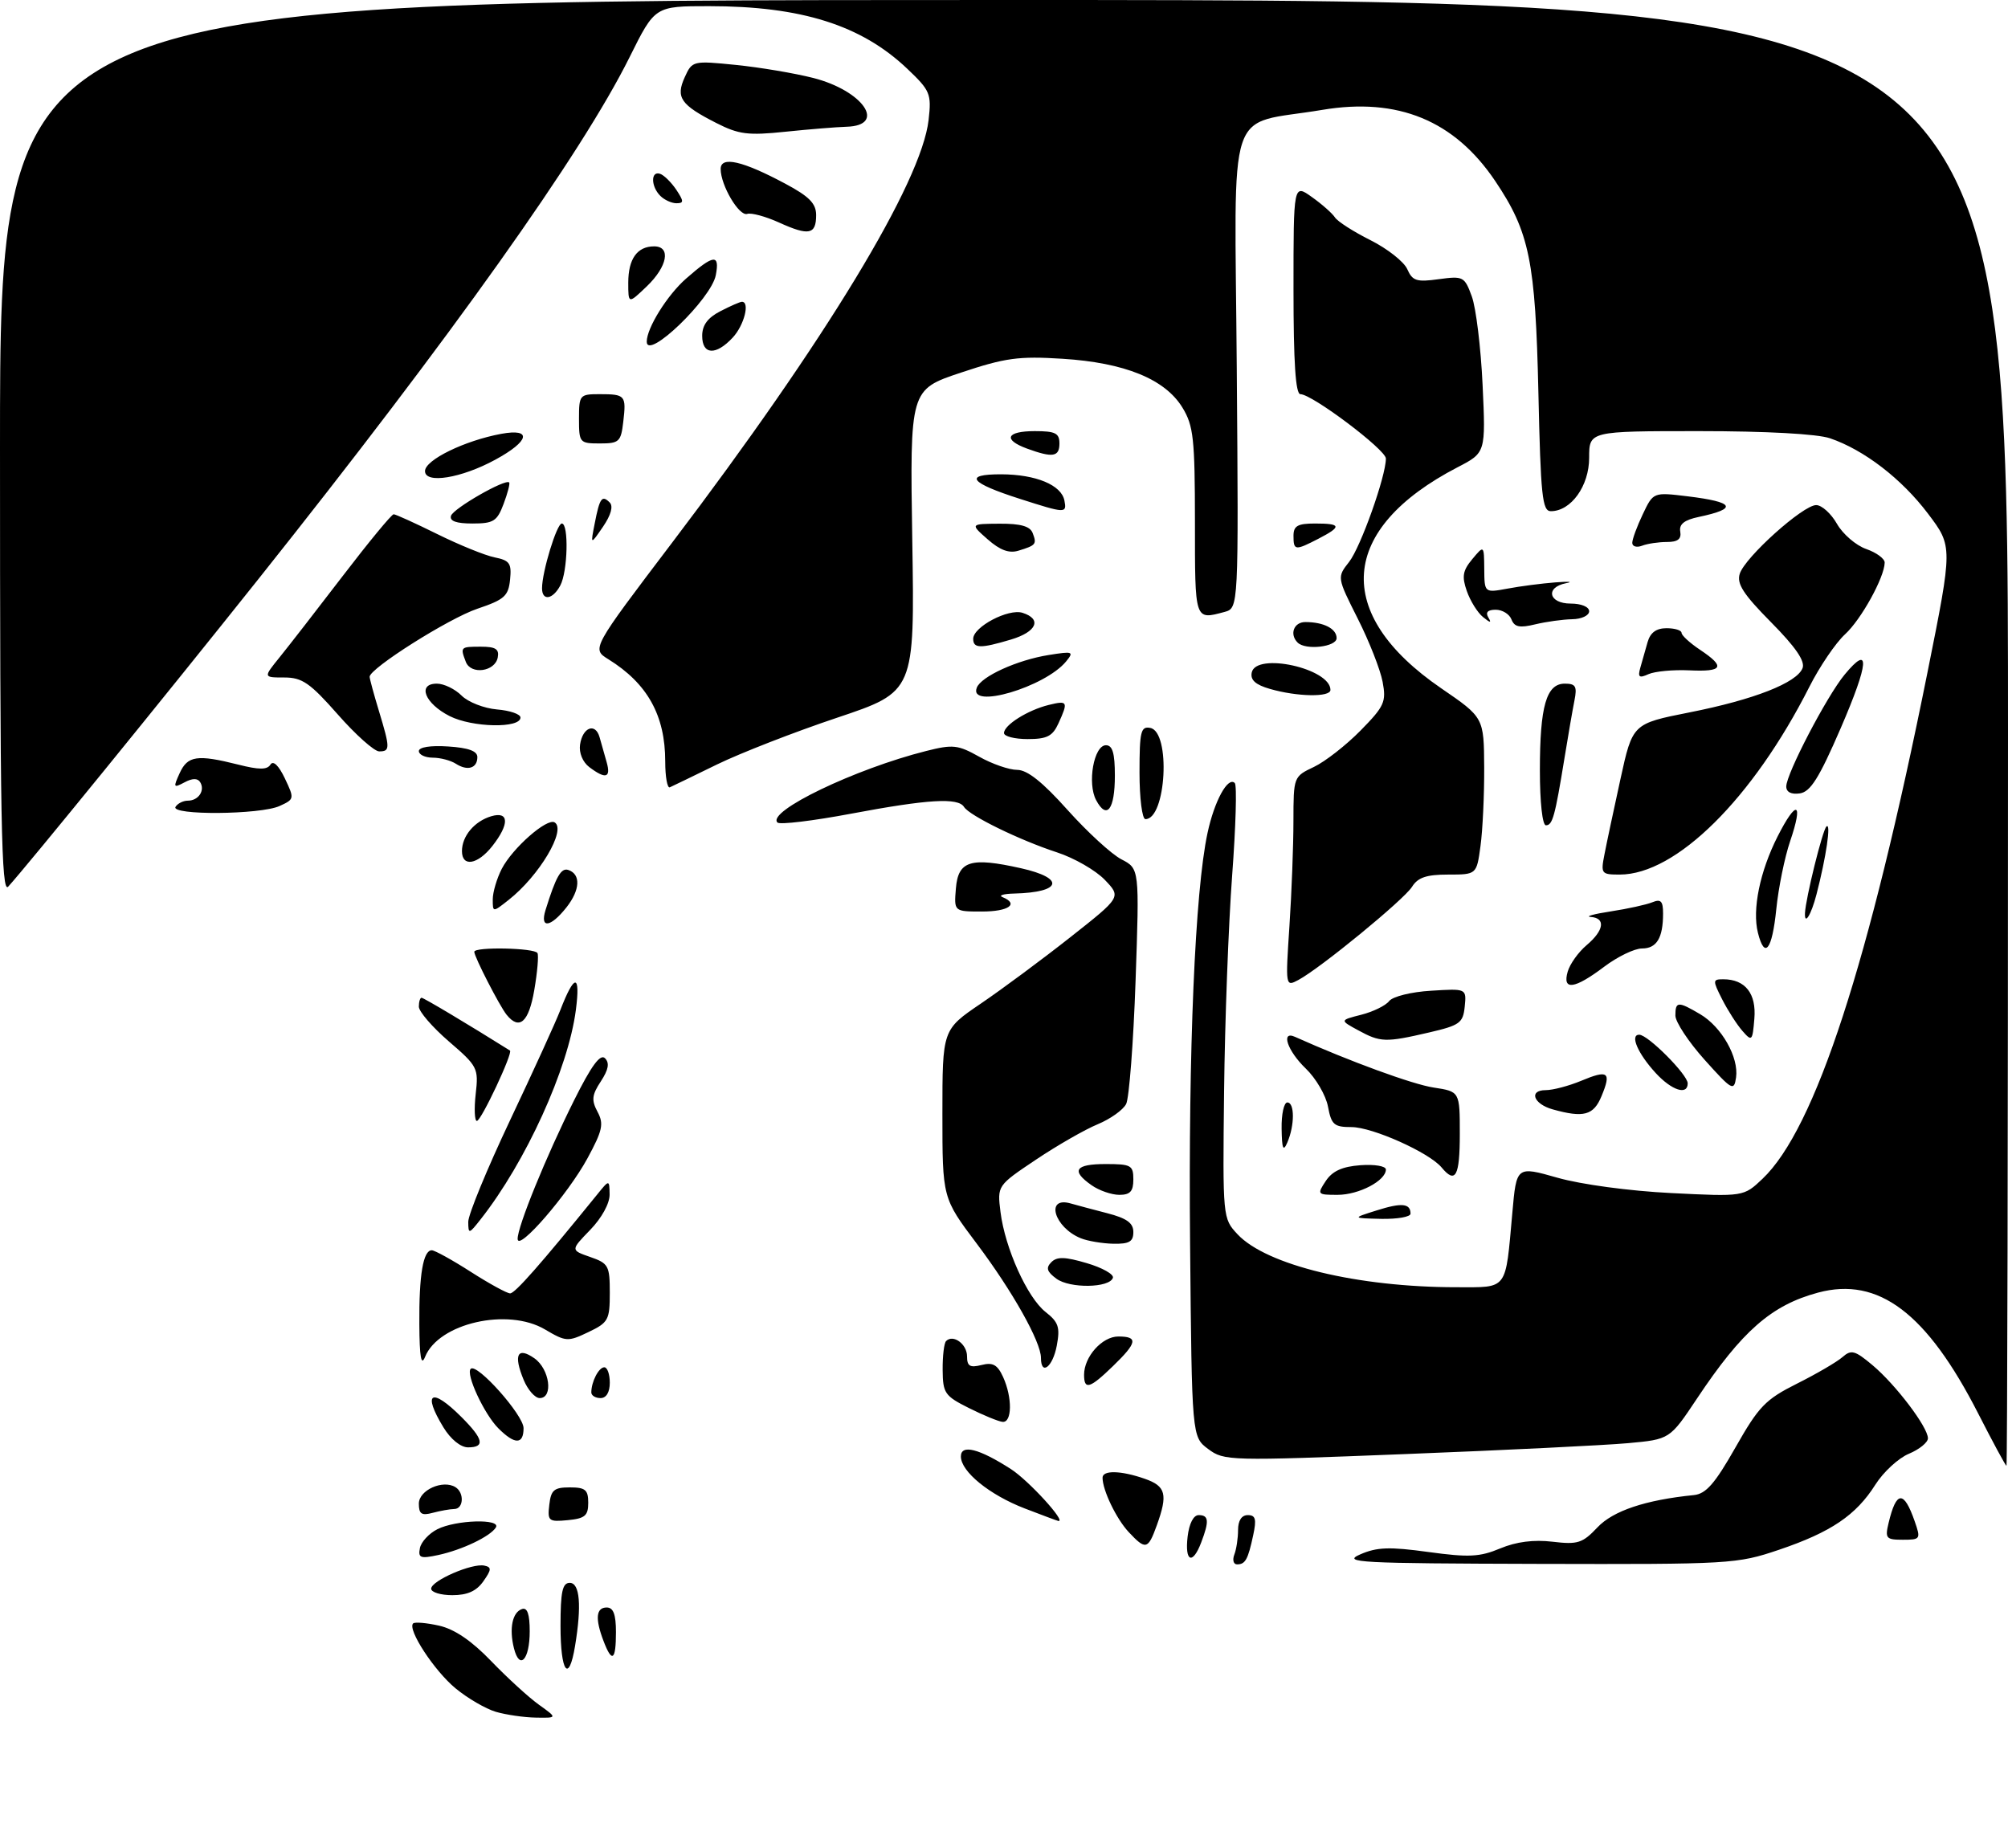 <?xml version="1.0" encoding="UTF-8" standalone="no"?>
<!DOCTYPE svg PUBLIC "-//W3C//DTD SVG 1.1//EN" "http://www.w3.org/Graphics/SVG/1.1/DTD/svg11.dtd" >
<svg xmlns="http://www.w3.org/2000/svg" xmlns:xlink="http://www.w3.org/1999/xlink" version="1.1" viewBox="0 0 326 300">
 <g >
 <path fill="currentColor"
d=" M 80.50 277.94 C 78.85 277.45 75.91 275.74 73.96 274.13 C 70.50 271.27 66.11 264.56 67.07 263.59 C 67.34 263.33 69.24 263.49 71.29 263.95 C 73.80 264.52 76.57 266.40 79.76 269.72 C 82.37 272.43 85.85 275.61 87.50 276.79 C 90.50 278.94 90.50 278.94 87.00 278.88 C 85.08 278.85 82.15 278.42 80.50 277.94 Z  M 91.00 264.00 C 91.00 258.44 91.31 257.00 92.50 257.00 C 94.14 257.00 94.45 260.67 93.36 267.25 C 92.35 273.38 91.00 271.52 91.00 264.00 Z  M 83.44 267.62 C 82.64 264.42 83.18 261.77 84.75 261.25 C 85.61 260.96 86.00 262.08 86.00 264.86 C 86.00 269.49 84.36 271.26 83.44 267.62 Z  M 97.98 266.43 C 96.59 262.80 96.77 261.00 98.50 261.00 C 99.58 261.00 100.00 262.11 100.00 265.00 C 100.00 269.62 99.36 270.07 97.98 266.43 Z  M 70.00 257.95 C 70.00 256.66 76.64 253.77 78.63 254.20 C 79.83 254.45 79.81 254.85 78.47 256.75 C 77.35 258.34 75.88 259.00 73.44 259.00 C 71.55 259.00 70.00 258.53 70.00 257.95 Z  M 200.39 252.42 C 200.73 251.55 201.00 249.75 201.00 248.42 C 201.00 246.88 201.58 246.00 202.58 246.00 C 203.84 246.00 204.02 246.66 203.46 249.25 C 202.61 253.23 202.18 254.00 200.83 254.00 C 200.26 254.00 200.06 253.29 200.39 252.42 Z  M 220.83 252.38 C 223.55 251.19 225.58 251.12 231.90 251.99 C 238.47 252.89 240.24 252.80 243.56 251.41 C 246.17 250.32 248.99 249.96 252.05 250.32 C 256.15 250.81 256.92 250.56 259.34 248.00 C 261.88 245.30 267.14 243.54 275.00 242.75 C 276.97 242.55 278.41 240.90 281.75 235.02 C 285.54 228.34 286.61 227.23 291.75 224.65 C 294.91 223.07 298.23 221.13 299.12 220.35 C 300.55 219.09 301.14 219.25 304.02 221.67 C 307.79 224.84 313.00 231.72 313.00 233.53 C 313.00 234.20 311.61 235.33 309.91 236.04 C 308.22 236.74 305.77 239.00 304.47 241.05 C 301.33 246.02 297.27 248.77 288.82 251.63 C 281.99 253.94 280.96 254.00 249.65 253.92 C 220.61 253.84 217.82 253.70 220.83 252.38 Z  M 68.17 251.37 C 68.36 250.37 69.64 248.98 71.01 248.29 C 74.01 246.77 81.40 246.55 80.50 248.01 C 79.60 249.46 75.04 251.64 71.16 252.48 C 68.26 253.10 67.86 252.96 68.17 251.37 Z  M 192.81 249.50 C 193.06 247.37 193.76 246.00 194.61 246.00 C 196.25 246.00 196.34 246.97 195.02 250.43 C 193.62 254.13 192.33 253.59 192.81 249.50 Z  M 183.24 248.75 C 181.24 246.61 179.00 241.96 179.00 239.93 C 179.00 238.68 181.99 238.75 185.85 240.10 C 189.29 241.30 189.63 242.62 187.80 247.68 C 186.38 251.61 186.00 251.70 183.24 248.75 Z  M 306.62 247.25 C 307.87 242.02 309.09 241.95 310.85 247.00 C 311.86 249.89 311.79 250.00 308.93 250.00 C 306.20 250.00 306.01 249.78 306.62 247.25 Z  M 89.18 244.32 C 89.45 241.93 89.95 241.50 92.50 241.50 C 95.03 241.50 95.50 241.89 95.50 244.00 C 95.50 246.10 94.97 246.55 92.18 246.82 C 89.06 247.12 88.87 246.96 89.18 244.32 Z  M 166.37 244.92 C 160.65 242.72 156.00 238.94 156.00 236.48 C 156.00 234.45 158.96 235.20 164.14 238.54 C 167.01 240.39 173.21 247.18 171.82 246.95 C 171.64 246.92 169.19 246.01 166.37 244.92 Z  M 68.00 244.14 C 68.00 241.95 71.89 240.20 73.94 241.46 C 75.41 242.37 75.27 245.00 73.75 245.01 C 73.06 245.02 71.49 245.30 70.25 245.63 C 68.44 246.12 68.00 245.82 68.00 244.14 Z  M 321.17 229.52 C 312.83 213.19 304.98 207.25 295.18 209.87 C 287.61 211.90 282.82 216.09 275.49 227.10 C 271.09 233.70 271.09 233.70 264.30 234.32 C 260.56 234.66 244.29 235.46 228.15 236.09 C 199.52 237.22 198.74 237.20 196.15 235.27 C 193.50 233.29 193.50 233.29 193.21 201.89 C 192.92 170.46 194.01 144.70 196.04 135.26 C 197.15 130.05 199.36 126.02 200.47 127.14 C 200.83 127.49 200.63 134.24 200.04 142.14 C 199.45 150.04 198.86 165.79 198.73 177.16 C 198.50 197.76 198.51 197.82 200.91 200.40 C 205.61 205.42 220.41 209.00 236.46 209.00 C 244.89 209.00 244.38 209.68 245.53 196.91 C 246.20 189.33 246.20 189.33 252.85 191.22 C 256.68 192.31 264.50 193.37 271.29 193.71 C 283.08 194.30 283.08 194.30 286.14 191.40 C 294.71 183.27 303.43 156.49 312.94 109.11 C 317.03 88.72 317.03 88.72 313.02 83.41 C 308.75 77.75 302.63 73.04 297.10 71.16 C 295.02 70.45 286.76 70.00 275.85 70.00 C 258.00 70.00 258.00 70.00 258.00 74.33 C 258.00 78.90 255.06 83.00 251.78 83.00 C 250.39 83.00 250.13 80.52 249.76 63.75 C 249.28 42.39 248.32 37.67 242.74 29.38 C 236.13 19.56 226.94 15.78 214.67 17.84 C 198.85 20.50 200.46 15.63 200.79 59.85 C 201.09 98.74 201.09 98.74 198.79 99.36 C 193.93 100.66 194.00 100.88 194.00 84.75 C 193.99 71.21 193.77 69.13 191.97 66.18 C 189.14 61.55 182.59 58.88 172.48 58.25 C 165.38 57.80 163.20 58.10 156.01 60.50 C 147.72 63.26 147.72 63.26 148.11 87.78 C 148.50 112.31 148.50 112.31 135.91 116.53 C 128.98 118.85 120.21 122.27 116.41 124.12 C 112.61 125.98 109.16 127.65 108.75 127.83 C 108.34 128.02 108.00 126.13 108.00 123.65 C 108.00 116.16 105.12 110.98 98.77 107.04 C 96.04 105.35 96.04 105.35 109.14 88.08 C 134.08 55.22 149.61 29.60 150.76 19.47 C 151.24 15.22 151.03 14.71 147.28 11.15 C 139.84 4.08 130.09 1.00 115.11 1.00 C 106.33 1.00 106.33 1.00 102.23 9.25 C 94.43 24.95 73.40 54.52 41.97 94.00 C 26.71 113.16 4.35 140.65 1.33 143.96 C 0.22 145.19 0.00 133.37 0.00 72.71 C 0.00 0.00 0.00 0.00 163.00 0.00 C 326.00 0.00 326.00 0.00 326.00 119.00 C 326.00 184.45 325.89 238.00 325.75 238.00 C 325.61 237.99 323.55 234.18 321.17 229.52 Z  M 71.99 231.75 C 68.52 226.06 70.04 225.20 74.92 230.08 C 78.50 233.66 78.79 235.00 75.99 235.00 C 74.79 235.00 73.17 233.69 71.99 231.75 Z  M 80.91 231.91 C 78.61 229.61 75.58 223.09 76.42 222.25 C 77.42 221.25 85.00 229.76 85.00 231.88 C 85.00 234.57 83.58 234.58 80.91 231.91 Z  M 157.29 228.61 C 153.38 226.65 153.07 226.20 153.04 222.42 C 153.02 220.17 153.27 218.06 153.60 217.74 C 154.75 216.59 157.00 218.23 157.00 220.22 C 157.00 221.82 157.47 222.10 159.35 221.63 C 161.19 221.16 161.94 221.58 162.85 223.57 C 164.38 226.92 164.32 231.04 162.75 230.86 C 162.06 230.78 159.60 229.77 157.29 228.61 Z  M 85.02 224.05 C 83.33 219.97 84.00 218.61 86.76 220.54 C 89.24 222.28 89.87 227.00 87.62 227.00 C 86.86 227.00 85.69 225.67 85.02 224.05 Z  M 96.00 226.08 C 96.00 224.35 97.21 222.00 98.11 222.00 C 98.60 222.00 99.00 223.12 99.00 224.50 C 99.00 226.06 98.43 227.00 97.50 227.00 C 96.67 227.00 96.00 226.59 96.00 226.08 Z  M 176.00 223.22 C 176.00 220.28 178.93 217.00 181.56 217.00 C 184.81 217.00 184.64 217.99 180.70 221.80 C 176.94 225.45 176.00 225.74 176.00 223.22 Z  M 68.08 215.00 C 68.02 207.00 68.70 203.00 70.10 203.00 C 70.57 203.00 73.42 204.57 76.43 206.50 C 79.44 208.43 82.32 210.00 82.82 210.00 C 83.61 210.00 87.73 205.32 96.91 194.00 C 98.93 191.50 98.93 191.50 98.97 193.95 C 98.99 195.39 97.68 197.77 95.82 199.69 C 92.63 202.98 92.63 202.98 95.82 204.09 C 98.79 205.12 99.00 205.51 99.00 209.91 C 99.00 214.31 98.77 214.74 95.52 216.29 C 92.19 217.88 91.88 217.86 88.47 215.85 C 82.42 212.28 71.21 214.84 69.01 220.31 C 68.38 221.88 68.11 220.36 68.08 215.00 Z  M 169.00 220.47 C 169.00 217.86 164.36 209.61 158.55 201.89 C 153.00 194.51 153.00 194.51 153.00 180.84 C 153.00 167.18 153.00 167.18 159.25 162.94 C 162.69 160.60 169.22 155.76 173.77 152.17 C 182.04 145.65 182.04 145.65 179.36 142.85 C 177.88 141.31 174.39 139.30 171.59 138.39 C 165.48 136.39 157.39 132.43 156.51 131.02 C 155.56 129.47 150.64 129.77 138.20 132.11 C 131.99 133.28 126.59 133.93 126.22 133.55 C 124.43 131.76 138.81 124.84 150.38 121.93 C 154.70 120.84 155.52 120.93 158.97 122.86 C 161.06 124.04 163.84 125.00 165.14 125.00 C 166.78 125.00 169.27 126.98 173.32 131.51 C 176.53 135.09 180.46 138.70 182.07 139.53 C 184.99 141.04 184.99 141.04 184.36 159.27 C 184.01 169.30 183.32 178.29 182.83 179.25 C 182.33 180.22 180.26 181.69 178.21 182.54 C 176.17 183.38 171.66 185.96 168.20 188.28 C 161.90 192.50 161.90 192.50 162.43 196.78 C 163.17 202.68 166.78 210.68 169.75 213.02 C 171.85 214.67 172.13 215.50 171.57 218.48 C 170.92 221.96 169.00 223.44 169.00 220.47 Z  M 171.50 207.61 C 169.96 206.47 169.77 205.86 170.68 204.94 C 171.60 204.01 172.88 204.04 176.44 205.09 C 178.96 205.83 180.87 206.91 180.68 207.47 C 180.14 209.13 173.68 209.23 171.50 207.61 Z  M 84.04 201.17 C 83.98 199.25 88.66 187.75 93.22 178.62 C 96.02 173.01 97.46 171.06 98.22 171.82 C 98.99 172.59 98.79 173.67 97.55 175.57 C 96.09 177.79 96.00 178.63 97.01 180.52 C 98.06 182.48 97.83 183.54 95.37 188.08 C 92.20 193.91 84.10 203.27 84.04 201.17 Z  M 175.47 201.05 C 171.13 199.29 169.65 194.19 173.83 195.40 C 174.75 195.66 177.41 196.38 179.75 196.98 C 182.93 197.80 184.00 198.57 184.00 200.04 C 184.00 201.60 183.33 201.99 180.75 201.94 C 178.96 201.90 176.58 201.50 175.47 201.05 Z  M 76.02 198.39 C 76.01 197.23 79.07 189.80 82.81 181.89 C 86.56 173.97 90.23 165.93 90.97 164.00 C 93.27 158.05 94.26 158.05 93.49 164.00 C 92.24 173.56 85.36 188.68 78.01 198.00 C 76.13 200.39 76.04 200.41 76.02 198.39 Z  M 223.50 196.53 C 227.57 195.24 229.00 195.38 229.00 197.06 C 229.00 197.58 226.86 197.95 224.25 197.90 C 219.50 197.79 219.50 197.79 223.50 196.53 Z  M 177.22 192.44 C 173.83 190.07 174.54 189.00 179.50 189.00 C 183.63 189.00 184.00 189.20 184.00 191.50 C 184.00 193.43 183.49 194.00 181.72 194.00 C 180.47 194.00 178.44 193.30 177.22 192.44 Z  M 215.24 191.75 C 216.31 190.14 217.90 189.41 220.86 189.19 C 223.16 189.02 225.00 189.33 225.00 189.89 C 225.00 191.70 220.62 194.00 217.16 194.00 C 213.86 194.00 213.80 193.93 215.24 191.75 Z  M 234.04 189.55 C 232.03 187.13 222.81 183.00 219.41 183.00 C 216.59 183.00 216.15 182.62 215.60 179.68 C 215.26 177.85 213.63 175.06 211.99 173.49 C 209.01 170.63 207.88 167.28 210.25 168.35 C 219.08 172.31 229.35 176.07 232.75 176.58 C 237.00 177.23 237.00 177.23 237.00 184.11 C 237.00 191.00 236.30 192.28 234.04 189.55 Z  M 208.07 183.25 C 208.03 180.91 208.45 179.00 209.00 179.00 C 210.20 179.00 210.20 182.71 209.00 185.50 C 208.33 187.05 208.12 186.54 208.07 183.25 Z  M 77.23 177.63 C 77.71 173.43 77.55 173.11 72.86 169.08 C 70.19 166.77 68.00 164.24 68.00 163.44 C 68.00 162.65 68.20 162.00 68.44 162.00 C 68.78 162.00 76.05 166.34 82.79 170.57 C 83.33 170.90 78.12 182.00 77.42 182.00 C 77.05 182.00 76.96 180.03 77.23 177.63 Z  M 252.07 180.12 C 248.96 179.25 248.14 177.00 250.95 177.00 C 252.11 177.00 254.69 176.32 256.69 175.49 C 261.09 173.65 261.64 174.05 260.01 177.97 C 258.72 181.10 257.12 181.53 252.07 180.12 Z  M 268.83 174.25 C 265.91 171.08 264.57 168.00 266.13 168.00 C 267.54 168.00 274.00 174.49 274.00 175.90 C 274.00 177.88 271.43 177.06 268.83 174.25 Z  M 276.75 172.08 C 274.14 169.17 272.00 165.93 272.00 164.89 C 272.00 162.57 272.43 162.55 276.04 164.68 C 279.52 166.74 282.32 171.69 281.85 174.95 C 281.52 177.21 281.19 177.03 276.75 172.08 Z  M 220.50 167.28 C 217.50 165.65 217.50 165.65 221.00 164.76 C 222.93 164.27 224.97 163.27 225.53 162.54 C 226.11 161.80 229.11 161.05 232.33 160.86 C 238.09 160.50 238.09 160.50 237.80 163.43 C 237.53 166.10 237.00 166.48 232.00 167.64 C 224.94 169.28 224.11 169.25 220.50 167.28 Z  M 282.87 167.37 C 281.97 166.34 280.50 164.04 279.59 162.25 C 278.03 159.17 278.04 159.00 279.78 159.00 C 283.34 159.00 285.17 161.32 284.82 165.41 C 284.52 169.05 284.42 169.15 282.87 167.37 Z  M 82.24 164.75 C 81.09 163.31 77.00 155.35 77.00 154.54 C 77.00 153.70 86.83 153.90 87.26 154.75 C 87.47 155.16 87.24 157.86 86.74 160.75 C 85.85 165.97 84.32 167.34 82.24 164.75 Z  M 209.34 150.37 C 209.70 144.94 209.99 137.26 209.99 133.30 C 210.00 126.12 210.01 126.09 213.32 124.52 C 215.15 123.65 218.55 120.99 220.89 118.61 C 224.76 114.67 225.08 113.96 224.47 110.71 C 224.10 108.74 222.29 104.12 220.43 100.44 C 217.06 93.74 217.06 93.74 219.03 91.23 C 220.90 88.85 225.00 77.33 225.00 74.45 C 225.00 73.02 213.02 64.00 211.12 64.00 C 210.34 64.00 210.00 58.89 210.00 46.93 C 210.00 29.86 210.00 29.86 212.98 31.99 C 214.62 33.15 216.31 34.65 216.73 35.30 C 217.15 35.96 219.75 37.62 222.50 39.00 C 225.25 40.38 227.93 42.49 228.47 43.70 C 229.31 45.61 229.98 45.83 233.58 45.33 C 237.56 44.79 237.77 44.90 238.95 48.13 C 239.63 49.98 240.42 56.45 240.70 62.50 C 241.21 73.50 241.21 73.50 236.65 75.86 C 217.34 85.88 216.31 99.64 233.96 111.74 C 240.91 116.50 240.91 116.50 240.96 124.61 C 240.98 129.07 240.71 134.81 240.36 137.36 C 239.73 142.00 239.73 142.00 235.10 142.00 C 231.57 142.00 230.19 142.47 229.24 143.99 C 227.93 146.08 214.37 157.20 210.78 159.12 C 208.70 160.23 208.69 160.17 209.34 150.37 Z  M 254.52 157.75 C 254.88 156.51 256.26 154.58 257.59 153.46 C 260.42 151.07 260.72 149.05 258.25 148.88 C 257.29 148.81 258.75 148.40 261.50 147.98 C 264.25 147.56 267.29 146.89 268.25 146.50 C 269.64 145.93 270.00 146.30 270.00 148.31 C 270.00 152.29 268.97 154.00 266.57 154.00 C 265.35 154.00 262.59 155.34 260.43 156.97 C 255.61 160.61 253.61 160.88 254.52 157.75 Z  M 285.40 151.45 C 284.45 147.68 285.72 141.49 288.59 135.82 C 291.68 129.72 292.82 130.15 290.63 136.58 C 289.75 139.16 288.73 144.14 288.38 147.64 C 287.70 154.27 286.49 155.81 285.40 151.45 Z  M 88.57 147.75 C 90.25 142.34 91.09 140.86 92.26 141.25 C 94.32 141.94 94.20 144.48 91.97 147.32 C 89.38 150.60 87.61 150.83 88.57 147.75 Z  M 293.04 148.25 C 293.15 145.86 295.89 134.78 296.52 134.20 C 297.32 133.45 296.48 139.18 294.90 145.25 C 294.04 148.56 292.94 150.33 293.04 148.25 Z  M 80.00 146.02 C 80.00 144.86 80.66 142.63 81.46 141.07 C 83.22 137.68 88.81 132.77 90.05 133.53 C 91.99 134.73 87.55 142.21 82.56 146.13 C 80.00 148.15 80.00 148.15 80.00 146.02 Z  M 155.19 144.25 C 155.56 139.76 157.57 139.14 165.75 140.97 C 172.99 142.59 172.39 144.89 164.67 145.08 C 162.93 145.12 162.06 145.38 162.75 145.66 C 165.49 146.77 163.75 148.00 159.44 148.00 C 154.88 148.00 154.88 148.00 155.19 144.25 Z  M 260.48 138.75 C 260.82 136.96 262.00 131.45 263.08 126.50 C 265.05 117.50 265.05 117.50 274.28 115.67 C 284.75 113.60 291.73 110.87 292.65 108.47 C 293.08 107.34 291.50 105.04 287.53 101.03 C 283.04 96.49 281.93 94.78 282.45 93.16 C 283.30 90.47 292.73 82.00 294.86 82.01 C 295.76 82.01 297.28 83.38 298.23 85.05 C 299.18 86.72 301.32 88.56 302.98 89.14 C 304.64 89.72 305.99 90.71 305.98 91.35 C 305.93 93.77 302.15 100.61 299.53 103.00 C 298.03 104.38 295.43 108.20 293.76 111.50 C 284.56 129.67 272.12 142.00 262.96 142.00 C 259.98 142.00 259.87 141.86 260.48 138.75 Z  M 75.00 138.19 C 75.00 135.75 77.02 133.35 79.75 132.53 C 82.66 131.67 82.74 133.79 79.93 137.37 C 77.54 140.40 75.00 140.83 75.00 138.19 Z  M 250.00 125.07 C 250.00 114.64 251.05 111.00 254.05 111.00 C 255.82 111.00 256.07 111.45 255.61 113.75 C 255.31 115.26 254.59 119.42 254.01 123.00 C 252.45 132.58 252.06 134.00 250.98 134.00 C 250.41 134.00 250.00 130.24 250.00 125.07 Z  M 185.00 125.43 C 185.00 118.75 185.21 117.89 186.75 118.19 C 190.10 118.82 189.34 133.00 185.96 133.00 C 185.43 133.00 185.00 129.62 185.00 125.43 Z  M 28.50 131.00 C 28.84 130.45 29.74 130.00 30.50 130.00 C 32.22 130.00 33.33 128.34 32.50 127.00 C 32.09 126.33 31.23 126.34 29.95 127.03 C 28.16 127.98 28.10 127.87 29.17 125.53 C 30.46 122.70 32.02 122.47 38.66 124.14 C 42.08 125.01 43.38 125.00 43.91 124.14 C 44.35 123.43 45.24 124.27 46.24 126.37 C 47.82 129.69 47.80 129.77 45.38 130.87 C 42.26 132.29 27.63 132.40 28.50 131.00 Z  M 177.96 129.92 C 176.49 127.18 177.59 121.00 179.55 121.00 C 180.62 121.00 181.00 122.28 181.00 125.94 C 181.00 131.45 179.69 133.16 177.96 129.92 Z  M 290.00 127.70 C 290.00 125.65 296.57 113.05 299.47 109.54 C 303.68 104.44 303.45 107.56 298.84 118.23 C 295.33 126.34 293.93 128.57 292.20 128.82 C 290.81 129.02 290.00 128.61 290.00 127.70 Z  M 95.67 124.55 C 94.60 123.74 93.98 122.23 94.17 120.91 C 94.58 118.08 96.66 117.29 97.34 119.69 C 97.61 120.69 98.13 122.51 98.49 123.75 C 99.22 126.31 98.33 126.56 95.67 124.55 Z  M 74.00 124.00 C 73.17 123.47 71.49 123.02 70.25 123.02 C 69.01 123.01 68.00 122.53 68.00 121.95 C 68.00 121.31 69.89 121.01 72.75 121.20 C 76.04 121.41 77.50 121.94 77.50 122.92 C 77.50 124.74 75.91 125.23 74.00 124.00 Z  M 54.84 116.00 C 50.33 110.88 49.06 110.00 46.15 110.00 C 42.74 110.00 42.74 110.00 45.37 106.75 C 46.82 104.96 51.45 99.00 55.66 93.50 C 59.87 88.00 63.58 83.50 63.91 83.50 C 64.23 83.50 67.42 84.95 71.00 86.72 C 74.58 88.49 78.76 90.19 80.31 90.50 C 82.75 90.99 83.08 91.47 82.81 94.11 C 82.54 96.78 81.89 97.36 77.50 98.84 C 72.84 100.41 59.99 108.54 60.01 109.89 C 60.02 110.23 60.69 112.71 61.51 115.41 C 63.35 121.48 63.36 122.00 61.56 122.00 C 60.77 122.00 57.74 119.30 54.84 116.00 Z  M 163.00 119.02 C 163.00 117.72 166.85 115.30 170.25 114.46 C 173.35 113.70 173.46 113.90 171.84 117.45 C 170.89 119.54 169.98 120.00 166.84 120.00 C 164.73 120.00 163.00 119.56 163.00 119.02 Z  M 73.00 116.27 C 68.96 114.22 67.69 111.00 70.93 111.00 C 72.07 111.00 73.87 111.87 74.94 112.94 C 76.00 114.00 78.59 115.01 80.69 115.19 C 82.78 115.36 84.50 115.95 84.50 116.50 C 84.50 118.29 76.67 118.13 73.00 116.27 Z  M 158.58 111.66 C 159.28 109.83 165.15 107.16 170.26 106.35 C 174.20 105.72 174.40 105.79 173.07 107.41 C 169.62 111.58 157.21 115.23 158.58 111.66 Z  M 206.19 111.86 C 203.84 111.19 202.97 110.41 203.22 109.20 C 203.90 105.86 216.00 108.53 216.00 112.02 C 216.00 113.23 210.63 113.14 206.19 111.86 Z  M 266.31 108.40 C 266.60 107.36 267.13 105.49 267.49 104.25 C 267.93 102.71 268.90 102.00 270.57 102.00 C 271.91 102.00 273.00 102.34 273.00 102.75 C 273.00 103.16 274.35 104.40 276.00 105.50 C 280.18 108.29 279.75 109.10 274.25 108.84 C 271.64 108.72 268.66 109.00 267.63 109.46 C 266.11 110.15 265.87 109.96 266.31 108.40 Z  M 75.63 107.47 C 74.70 105.05 74.74 105.00 78.07 105.00 C 80.46 105.00 81.07 105.39 80.81 106.75 C 80.37 109.06 76.45 109.60 75.63 107.47 Z  M 158.00 103.72 C 158.00 101.78 163.71 98.77 166.01 99.50 C 169.21 100.52 168.31 102.59 164.13 103.84 C 159.18 105.32 158.00 105.30 158.00 103.72 Z  M 210.67 104.33 C 209.31 102.98 210.06 101.00 211.92 101.00 C 214.90 101.00 217.00 102.08 217.00 103.61 C 217.00 105.04 211.95 105.62 210.67 104.33 Z  M 245.39 100.58 C 245.06 99.71 243.91 99.00 242.83 99.00 C 241.54 99.00 241.13 99.42 241.63 100.25 C 242.19 101.18 241.96 101.16 240.77 100.19 C 239.88 99.47 238.70 97.57 238.14 95.97 C 237.31 93.60 237.47 92.65 239.03 90.78 C 240.93 88.50 240.93 88.50 240.97 92.38 C 241.00 96.26 241.00 96.26 244.75 95.57 C 246.81 95.18 250.30 94.73 252.50 94.56 C 254.70 94.39 255.49 94.45 254.25 94.69 C 250.83 95.36 251.42 98.00 255.00 98.00 C 256.73 98.00 258.00 98.53 258.00 99.25 C 258.00 99.94 256.76 100.52 255.25 100.54 C 253.74 100.57 251.04 100.94 249.25 101.37 C 246.71 101.99 245.87 101.81 245.39 100.58 Z  M 88.00 95.51 C 88.00 92.85 90.39 85.00 91.21 85.00 C 92.36 85.00 92.18 92.80 90.96 95.07 C 89.74 97.36 88.00 97.62 88.00 95.51 Z  M 160.35 87.57 C 157.50 85.06 157.50 85.06 162.28 85.03 C 165.69 85.01 167.23 85.44 167.65 86.54 C 168.35 88.35 168.20 88.54 165.35 89.41 C 163.83 89.88 162.36 89.34 160.35 87.57 Z  M 210.00 87.00 C 210.00 85.38 210.67 85.00 213.50 85.00 C 217.77 85.00 217.88 85.49 214.05 87.47 C 210.26 89.43 210.00 89.40 210.00 87.00 Z  M 265.00 88.14 C 265.00 87.55 265.77 85.46 266.71 83.49 C 268.41 79.91 268.41 79.91 273.96 80.58 C 281.62 81.51 282.21 82.58 275.80 83.93 C 273.45 84.42 272.58 85.11 272.79 86.31 C 273.00 87.52 272.39 88.00 270.63 88.00 C 269.27 88.00 267.45 88.27 266.58 88.61 C 265.71 88.94 265.00 88.73 265.00 88.14 Z  M 96.55 85.00 C 97.36 80.83 97.73 80.33 98.99 81.59 C 99.59 82.19 99.19 83.63 97.90 85.52 C 95.86 88.50 95.86 88.50 96.55 85.00 Z  M 73.22 83.75 C 73.58 82.56 82.04 77.71 82.66 78.33 C 82.83 78.50 82.42 80.06 81.76 81.82 C 80.70 84.64 80.12 85.00 76.70 85.00 C 74.07 85.00 72.96 84.60 73.22 83.75 Z  M 165.62 81.01 C 157.42 78.39 156.35 77.00 162.55 77.01 C 168.19 77.03 172.33 78.75 172.81 81.28 C 173.22 83.38 172.98 83.37 165.62 81.01 Z  M 69.00 76.49 C 69.00 74.68 75.43 71.54 81.38 70.44 C 86.45 69.51 85.97 71.62 80.43 74.63 C 74.89 77.65 69.00 78.60 69.00 76.49 Z  M 166.75 72.84 C 162.77 71.38 163.38 70.00 168.00 70.00 C 171.33 70.00 172.00 70.33 172.00 72.00 C 172.00 74.19 170.92 74.36 166.75 72.84 Z  M 94.00 68.00 C 94.00 64.13 94.11 64.00 97.33 64.00 C 101.53 64.00 101.69 64.19 101.19 68.47 C 100.81 71.73 100.53 72.00 97.39 72.00 C 94.10 72.00 94.00 71.88 94.00 68.00 Z  M 114.00 54.53 C 114.00 52.80 114.89 51.59 116.95 50.53 C 118.57 49.69 120.15 49.00 120.45 49.00 C 121.79 49.00 120.81 52.82 118.96 54.81 C 116.22 57.76 114.00 57.63 114.00 54.53 Z  M 105.00 55.47 C 105.00 53.26 108.33 47.91 111.39 45.23 C 115.87 41.30 116.88 41.18 116.21 44.68 C 115.47 48.54 105.00 58.62 105.00 55.47 Z  M 102.00 45.89 C 102.00 42.04 103.45 40.00 106.20 40.00 C 108.97 40.00 108.37 43.27 105.00 46.50 C 102.00 49.37 102.00 49.37 102.00 45.89 Z  M 126.50 36.14 C 124.30 35.14 121.96 34.51 121.31 34.73 C 120.00 35.17 117.00 30.09 117.00 27.44 C 117.00 25.30 120.55 26.11 127.50 29.83 C 131.38 31.90 132.50 33.04 132.50 34.92 C 132.50 38.09 131.33 38.33 126.50 36.14 Z  M 107.20 31.80 C 105.66 30.26 105.64 27.71 107.16 28.22 C 107.80 28.43 108.98 29.60 109.79 30.80 C 111.04 32.69 111.04 33.00 109.82 33.00 C 109.04 33.00 107.86 32.46 107.20 31.80 Z  M 116.31 19.98 C 110.49 17.02 109.67 15.83 111.17 12.53 C 112.38 9.87 112.48 9.84 119.45 10.54 C 123.33 10.93 128.97 11.88 132.00 12.65 C 140.15 14.72 144.03 20.40 137.42 20.58 C 135.81 20.63 131.35 20.99 127.50 21.39 C 121.44 22.02 119.94 21.83 116.31 19.98 Z "/>
</g>
</svg>
